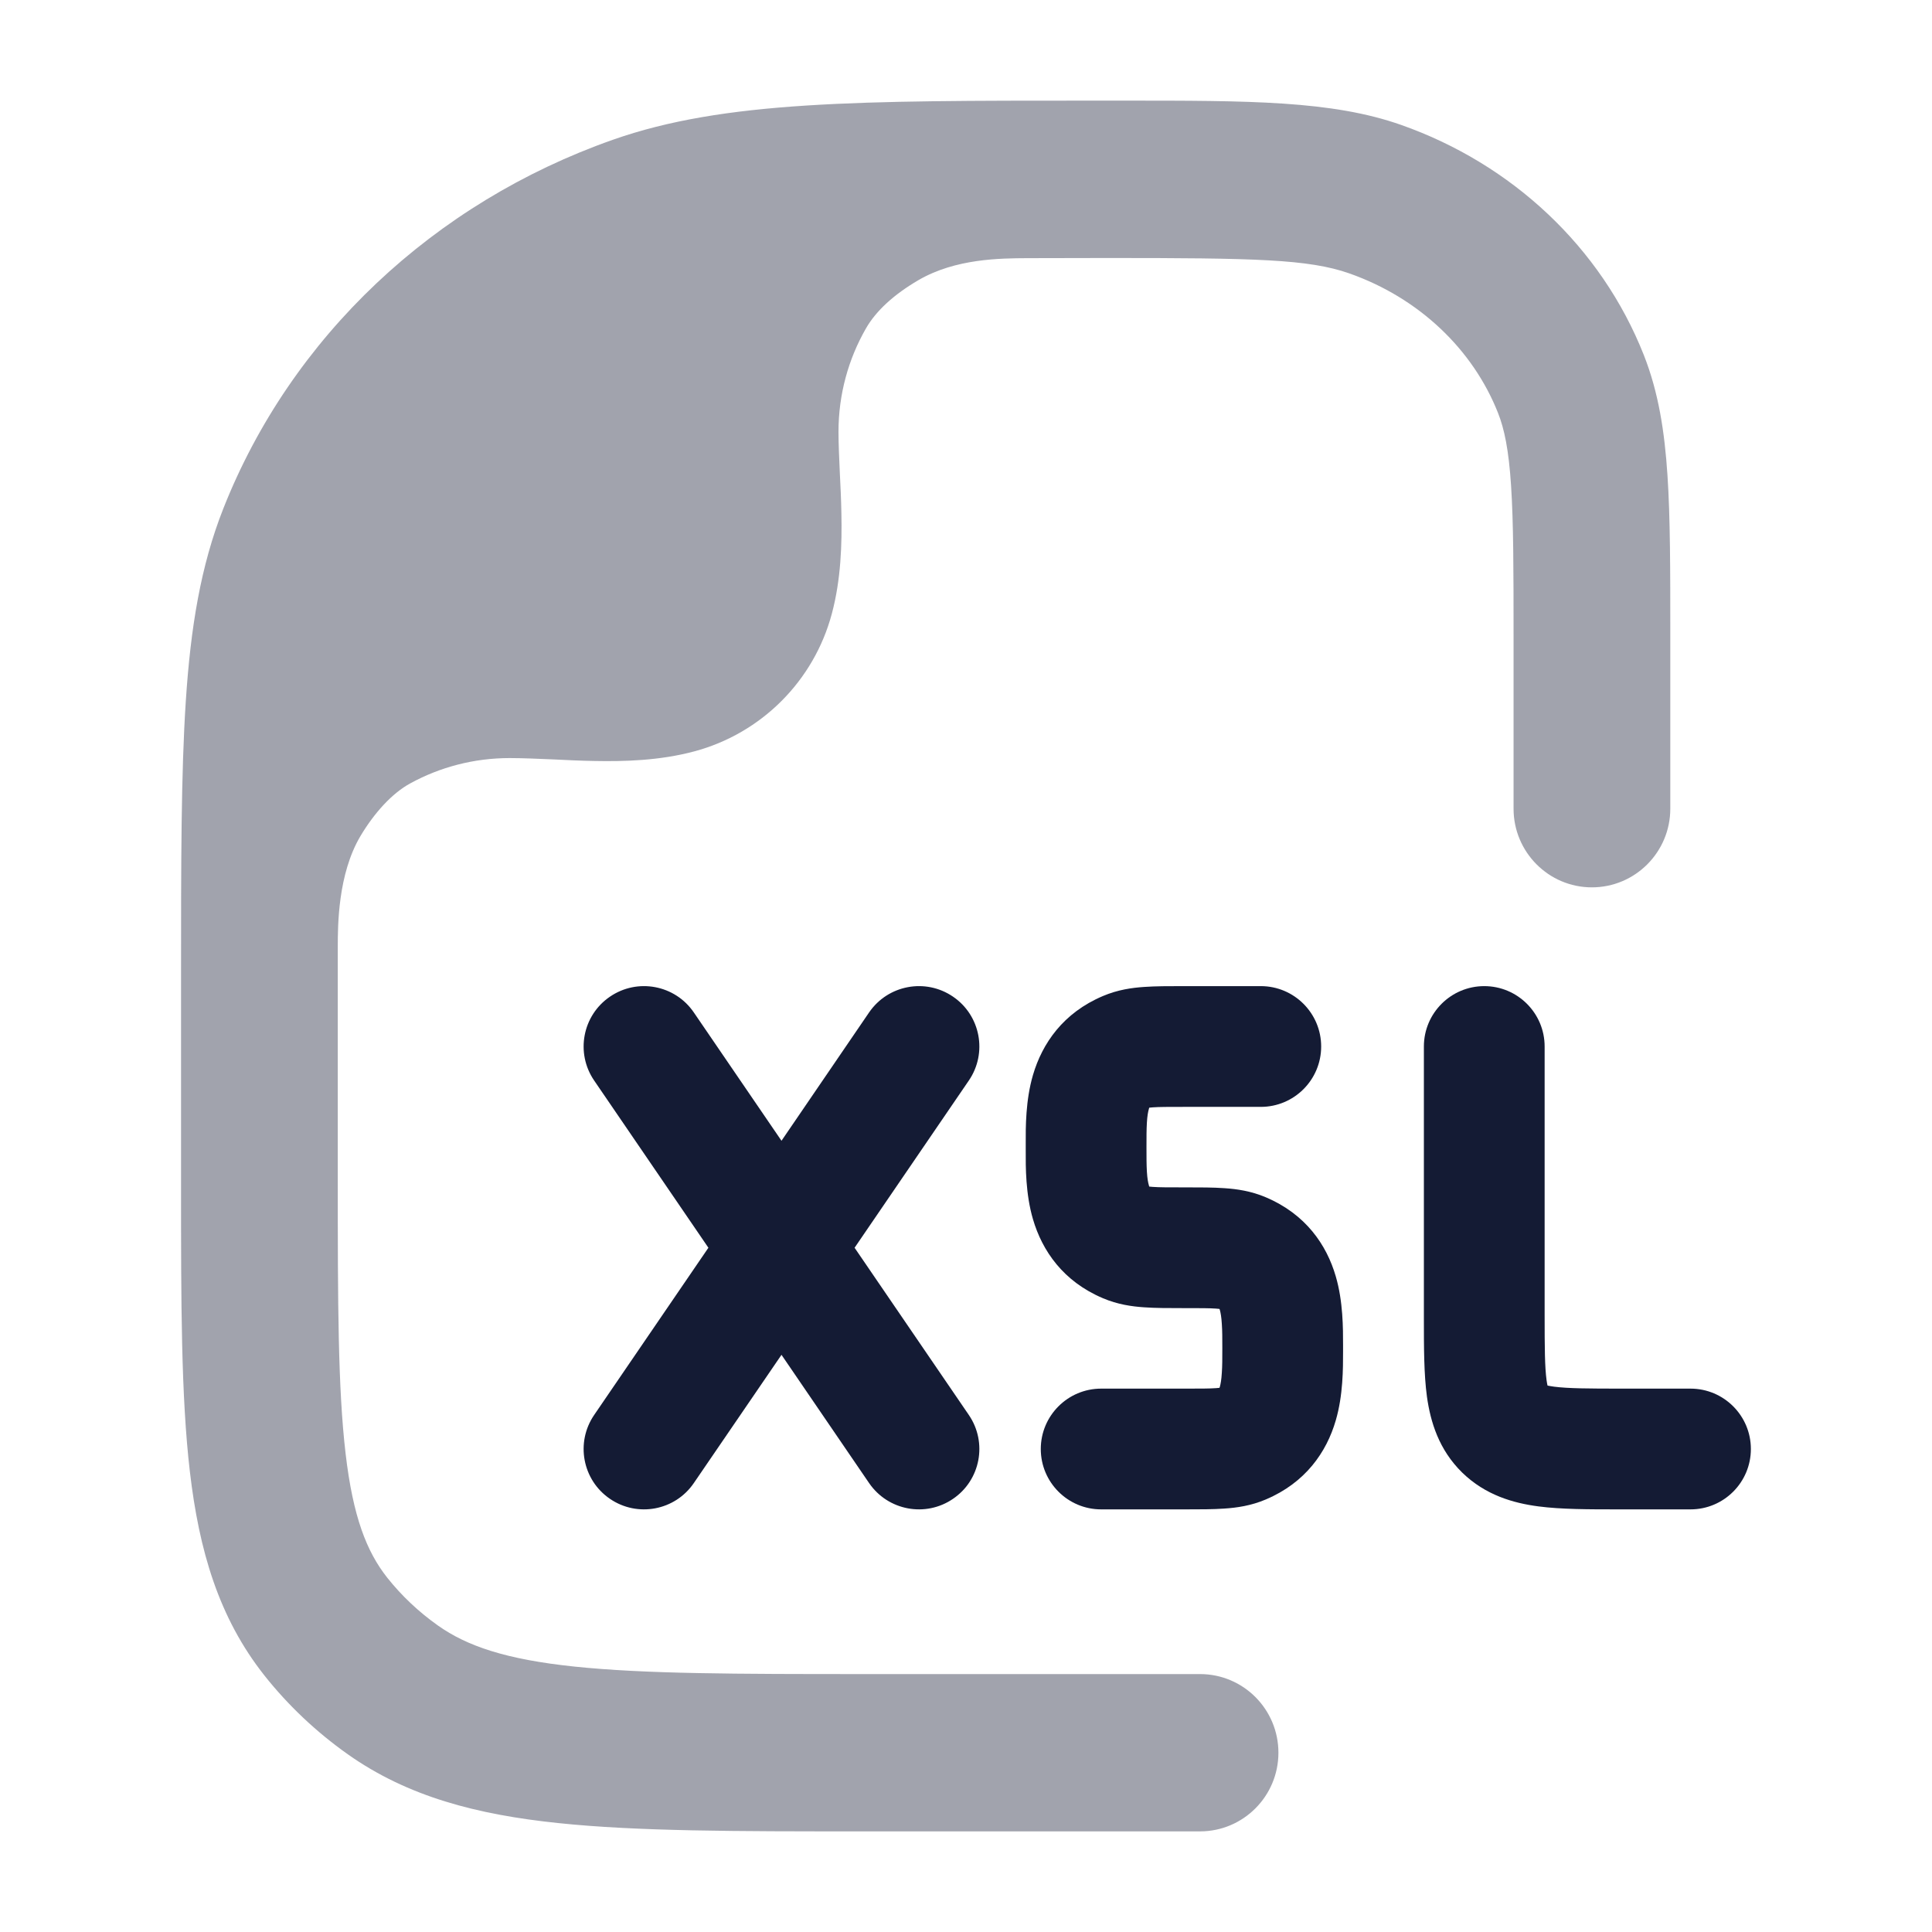 <svg width="24" height="24" viewBox="0 0 24 24" fill="none" xmlns="http://www.w3.org/2000/svg">
<path fill-rule="evenodd" clip-rule="evenodd" d="M7.577 12.381C7.919 12.147 8.386 12.235 8.619 12.577L9.708 14.171L10.796 12.577C11.03 12.235 11.497 12.147 11.839 12.381C12.181 12.614 12.269 13.081 12.035 13.423L10.616 15.5L12.035 17.577C12.269 17.919 12.181 18.386 11.839 18.619C11.497 18.853 11.03 18.765 10.796 18.423L9.708 16.83L8.619 18.423C8.386 18.765 7.919 18.853 7.577 18.619C7.235 18.386 7.147 17.919 7.381 17.577L8.8 15.5L7.381 13.423C7.147 13.081 7.235 12.614 7.577 12.381Z" fill="#141B34"/>
<path fill-rule="evenodd" clip-rule="evenodd" d="M14.692 12.25C14.699 12.25 14.706 12.25 14.713 12.25H15.662C16.076 12.25 16.412 12.586 16.412 13C16.412 13.414 16.076 13.75 15.662 13.75H14.713C14.512 13.75 14.401 13.75 14.319 13.756C14.3 13.758 14.286 13.759 14.276 13.76C14.275 13.764 14.273 13.769 14.272 13.775C14.262 13.808 14.252 13.861 14.247 13.947C14.242 14.033 14.242 14.123 14.242 14.242V14.258C14.242 14.377 14.242 14.467 14.247 14.553C14.252 14.639 14.262 14.692 14.272 14.725C14.273 14.731 14.275 14.736 14.276 14.74C14.286 14.741 14.3 14.742 14.319 14.744C14.401 14.75 14.512 14.75 14.713 14.75C14.72 14.75 14.726 14.75 14.733 14.75C14.905 14.75 15.07 14.75 15.21 14.76C15.363 14.77 15.541 14.795 15.724 14.873C16.218 15.082 16.479 15.462 16.593 15.854C16.685 16.167 16.684 16.503 16.684 16.709C16.684 16.723 16.684 16.737 16.684 16.75C16.684 16.763 16.684 16.777 16.684 16.791C16.684 16.997 16.685 17.333 16.593 17.646C16.479 18.038 16.218 18.418 15.724 18.627C15.541 18.705 15.363 18.73 15.21 18.74C15.07 18.75 14.905 18.75 14.733 18.75L13.679 18.75C13.265 18.75 12.929 18.414 12.929 18C12.929 17.586 13.265 17.25 13.679 17.25H14.713C14.913 17.25 15.024 17.25 15.106 17.244C15.126 17.242 15.14 17.241 15.149 17.24C15.15 17.236 15.152 17.231 15.154 17.225C15.163 17.192 15.173 17.139 15.178 17.053C15.184 16.967 15.184 16.877 15.184 16.758V16.742C15.184 16.623 15.184 16.533 15.178 16.447C15.173 16.361 15.163 16.308 15.154 16.275C15.152 16.269 15.15 16.264 15.149 16.26C15.14 16.259 15.126 16.258 15.106 16.256C15.024 16.25 14.913 16.25 14.713 16.25C14.706 16.25 14.699 16.25 14.692 16.25C14.52 16.25 14.355 16.25 14.215 16.24C14.062 16.23 13.884 16.205 13.701 16.127C13.207 15.918 12.947 15.538 12.832 15.146C12.74 14.833 12.741 14.498 12.742 14.291C12.742 14.277 12.742 14.263 12.742 14.25C12.742 14.237 12.742 14.223 12.742 14.209C12.741 14.002 12.74 13.667 12.832 13.354C12.947 12.962 13.207 12.582 13.701 12.373C13.884 12.295 14.062 12.27 14.215 12.26C14.355 12.25 14.52 12.25 14.692 12.25Z" fill="#141B34"/>
<path fill-rule="evenodd" clip-rule="evenodd" d="M18.438 12.25C18.852 12.25 19.188 12.586 19.188 13V16.333C19.188 16.748 19.19 16.982 19.212 17.145C19.216 17.174 19.22 17.195 19.224 17.212C19.243 17.216 19.27 17.221 19.307 17.226C19.479 17.248 19.723 17.25 20.146 17.25H21C21.414 17.25 21.75 17.586 21.75 18C21.75 18.414 21.414 18.75 21 18.75H20.146C20.132 18.75 20.118 18.75 20.104 18.75C19.738 18.75 19.393 18.75 19.111 18.713C18.799 18.672 18.453 18.574 18.164 18.293C17.874 18.009 17.77 17.664 17.726 17.35C17.688 17.071 17.688 16.732 17.688 16.376C17.688 16.362 17.688 16.348 17.688 16.333V13C17.688 12.586 18.024 12.25 18.438 12.25Z" fill="#141B34"/>
<path opacity="0.4" d="M7.137 20.703C8.007 20.794 9.138 20.796 10.747 20.796H14.907C15.445 20.796 15.881 21.233 15.881 21.773C15.881 22.312 15.445 22.75 14.907 22.75H10.692C9.151 22.75 7.918 22.75 6.936 22.647C5.926 22.542 5.065 22.319 4.32 21.792C3.93 21.516 3.581 21.187 3.286 20.815C2.716 20.096 2.473 19.258 2.359 18.284C2.249 17.347 2.249 16.174 2.249 14.726V12.143V12.143C2.249 10.724 2.249 9.612 2.308 8.711C2.368 7.794 2.493 7.03 2.774 6.318C3.618 4.181 5.391 2.519 7.611 1.737C8.994 1.25 10.68 1.25 13.52 1.25L13.756 1.25L13.96 1.25L13.96 1.25C15.515 1.25 16.547 1.249 17.406 1.552C18.782 2.037 19.891 3.071 20.42 4.41C20.603 4.874 20.678 5.36 20.714 5.905C20.749 6.433 20.749 7.081 20.749 7.88V7.88V10.046C20.749 10.585 20.313 11.023 19.775 11.023C19.238 11.023 18.802 10.585 18.802 10.046V7.913C18.802 7.073 18.801 6.49 18.771 6.033C18.742 5.585 18.687 5.327 18.609 5.13C18.299 4.345 17.633 3.703 16.761 3.396C16.257 3.219 15.59 3.205 13.756 3.205C13.458 3.205 13.101 3.206 12.763 3.207C12.425 3.209 11.872 3.211 11.409 3.48C11.105 3.658 10.884 3.859 10.757 4.08C10.54 4.458 10.416 4.897 10.416 5.365C10.416 5.512 10.425 5.704 10.433 5.882L10.433 5.882C10.441 6.037 10.449 6.206 10.452 6.374C10.46 6.754 10.448 7.197 10.333 7.625C10.11 8.459 9.458 9.111 8.624 9.334C8.196 9.449 7.753 9.461 7.373 9.453C7.205 9.45 7.036 9.442 6.881 9.434C6.703 9.426 6.479 9.417 6.332 9.417C5.886 9.417 5.465 9.53 5.099 9.73C4.871 9.853 4.65 10.097 4.477 10.387C4.197 10.86 4.196 11.498 4.196 11.765L4.196 14.665C4.196 16.189 4.198 17.246 4.293 18.056C4.385 18.843 4.555 19.275 4.81 19.598C4.988 19.822 5.2 20.023 5.442 20.194C5.8 20.447 6.284 20.614 7.137 20.703Z" fill="#141B34"/>
</svg>
